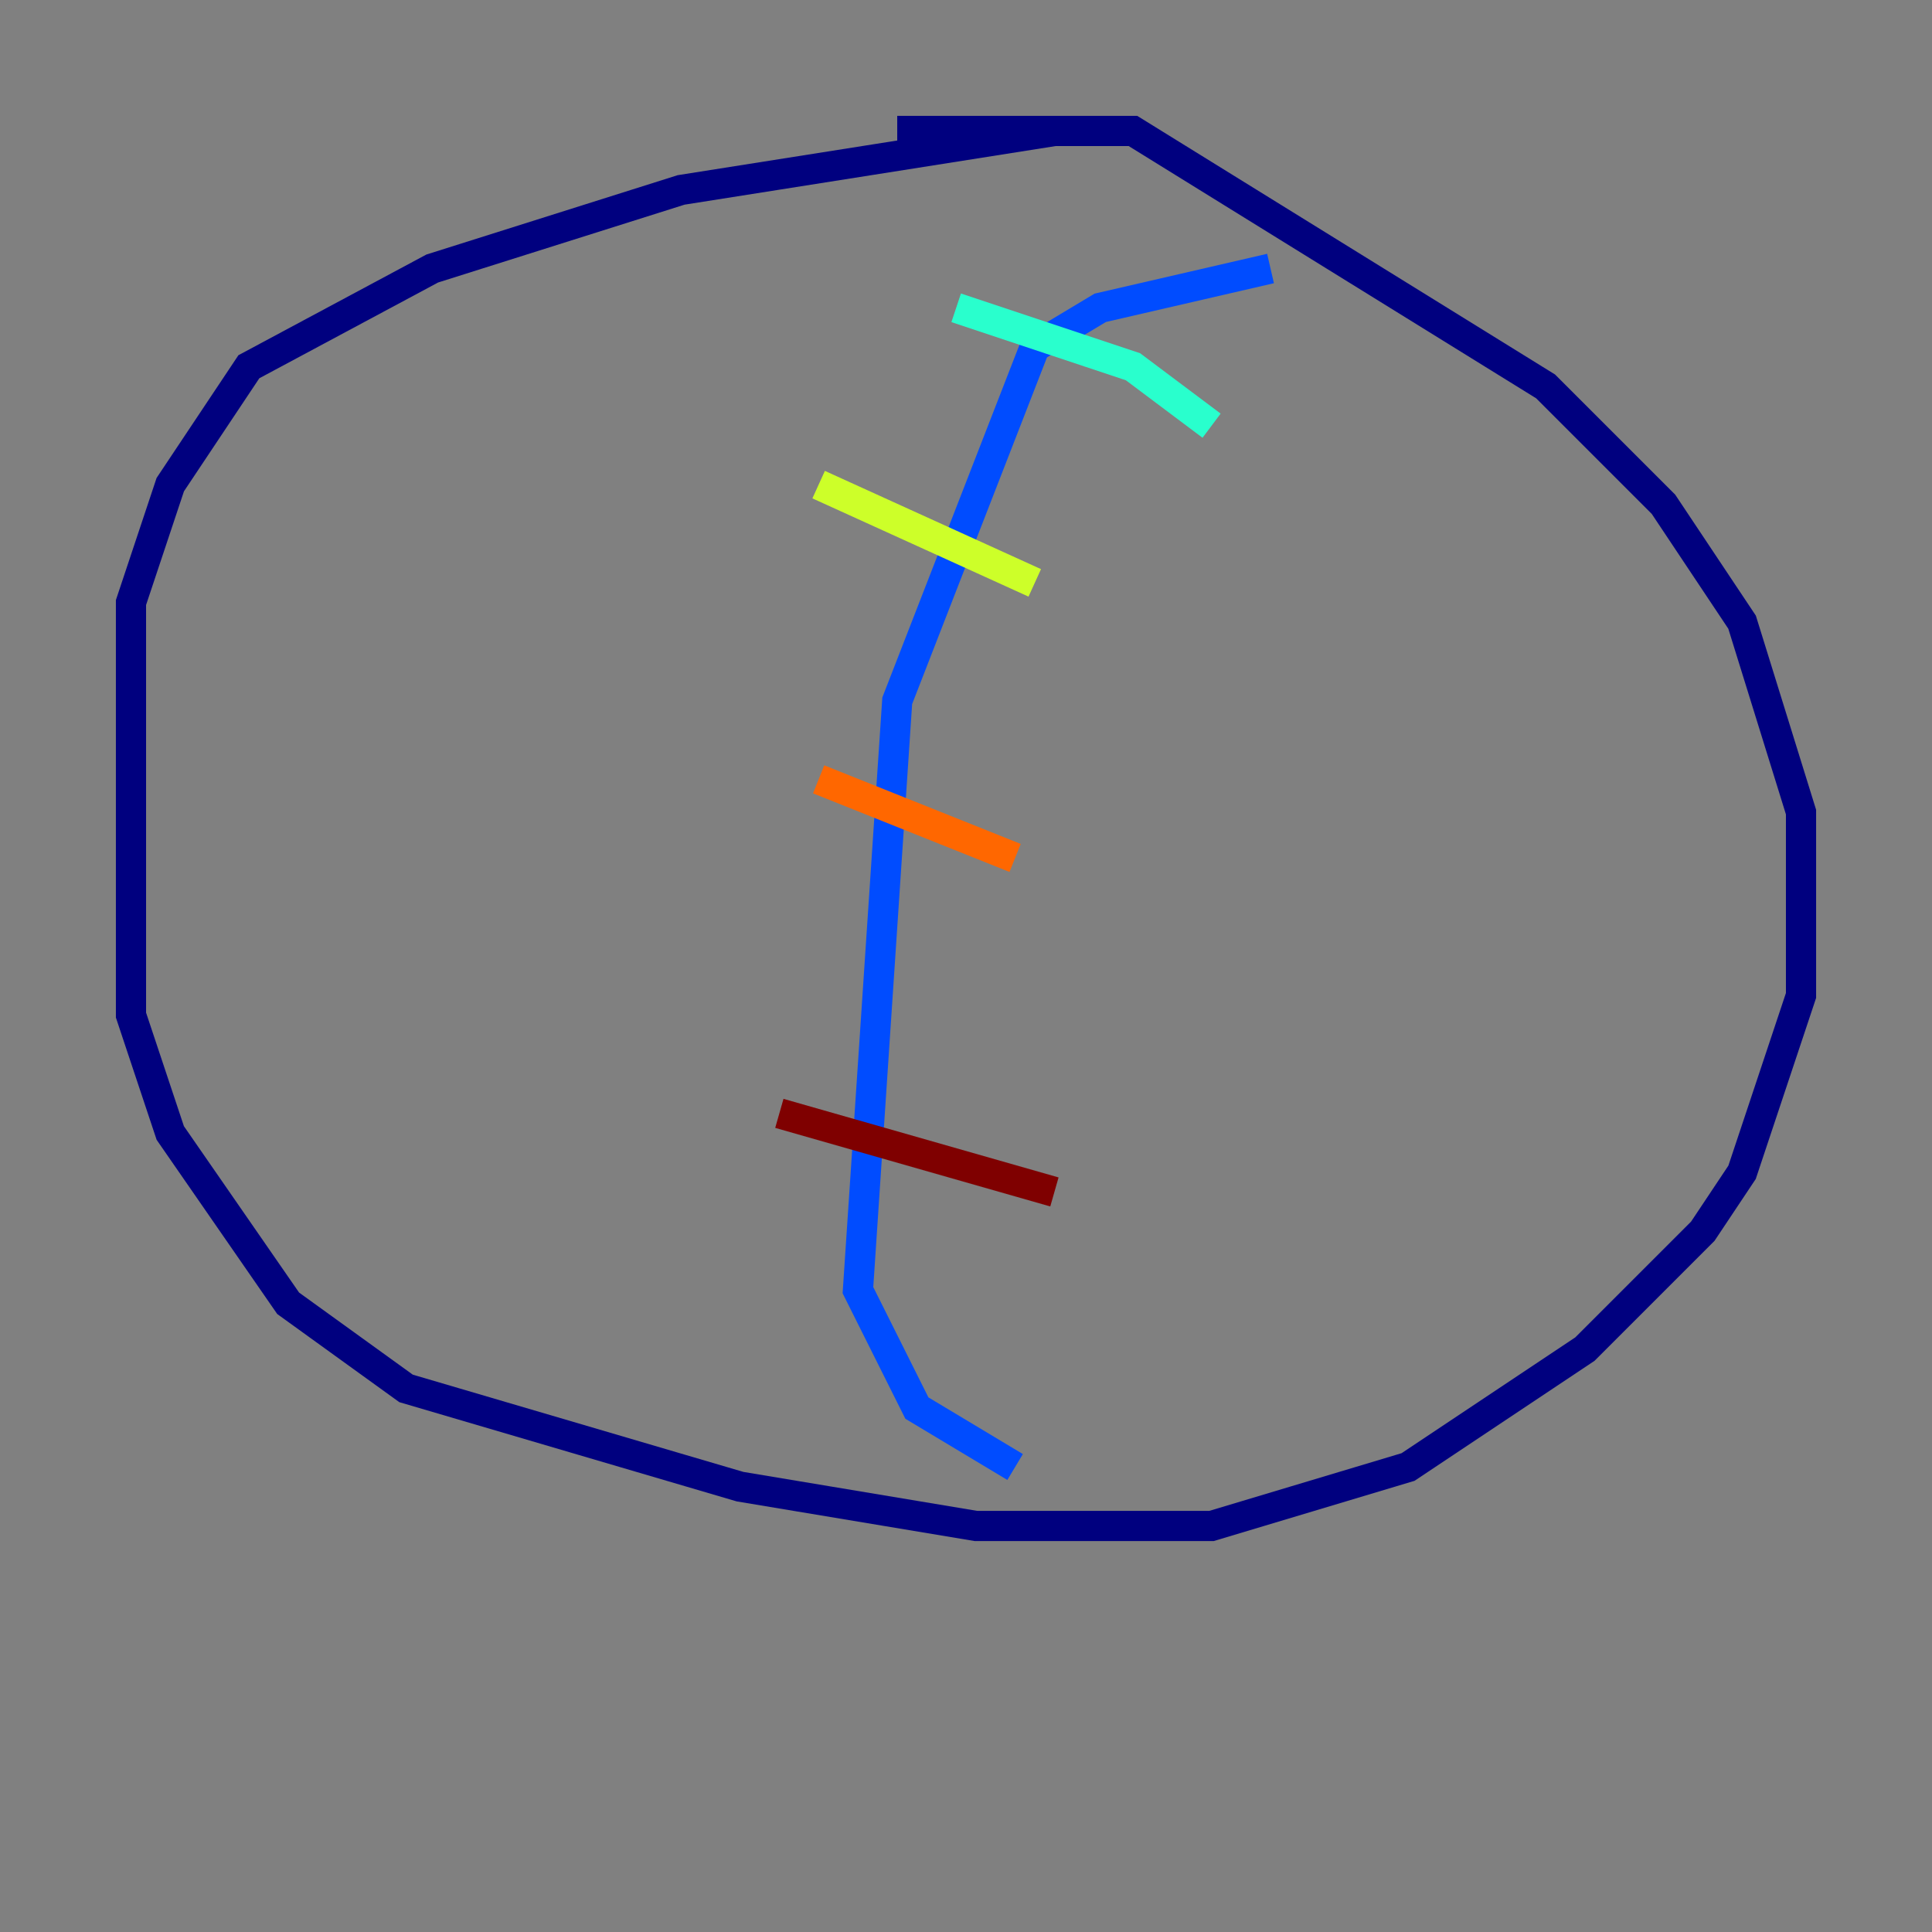 <?xml version="1.0" encoding="utf-8" ?>
<svg baseProfile="tiny" height="128" version="1.2" viewBox="0,0,128,128" width="128" xmlns="http://www.w3.org/2000/svg" xmlns:ev="http://www.w3.org/2001/xml-events" xmlns:xlink="http://www.w3.org/1999/xlink"><rect x="0" y="0" width="128" height="128" fill="#808080" stroke="none"/><defs /><polyline fill="none" points="59.444,8.678 75.064,8.678 102.4,25.6 110.21,33.41 115.417,41.22 119.322,53.803 119.322,65.953 115.417,77.668 112.814,81.573 105.003,89.383 93.288,97.193 80.271,101.098 64.651,101.098 49.031,98.495 26.902,91.986 19.091,86.346 11.281,75.064 8.678,67.254 8.678,39.919 11.281,32.108 16.488,24.298 28.637,17.79 45.125,12.583 69.858,8.678" stroke="#00007f" stroke-width="2" /><polyline fill="none" points="84.176,17.79 72.895,20.393 68.556,22.997 59.444,46.427 56.841,85.478 60.746,93.288 67.254,97.193" stroke="#004cff" stroke-width="2" /><polyline fill="none" points="63.349,20.393 75.064,24.298 80.271,28.203" stroke="#29ffcd" stroke-width="2" /><polyline fill="none" points="54.237,32.108 68.556,38.617" stroke="#cdff29" stroke-width="2" /><polyline fill="none" points="54.237,51.634 67.254,56.841" stroke="#ff6700" stroke-width="2" /><polyline fill="none" points="51.634,73.763 69.858,78.969" stroke="#7f0000" stroke-width="2" /></svg>